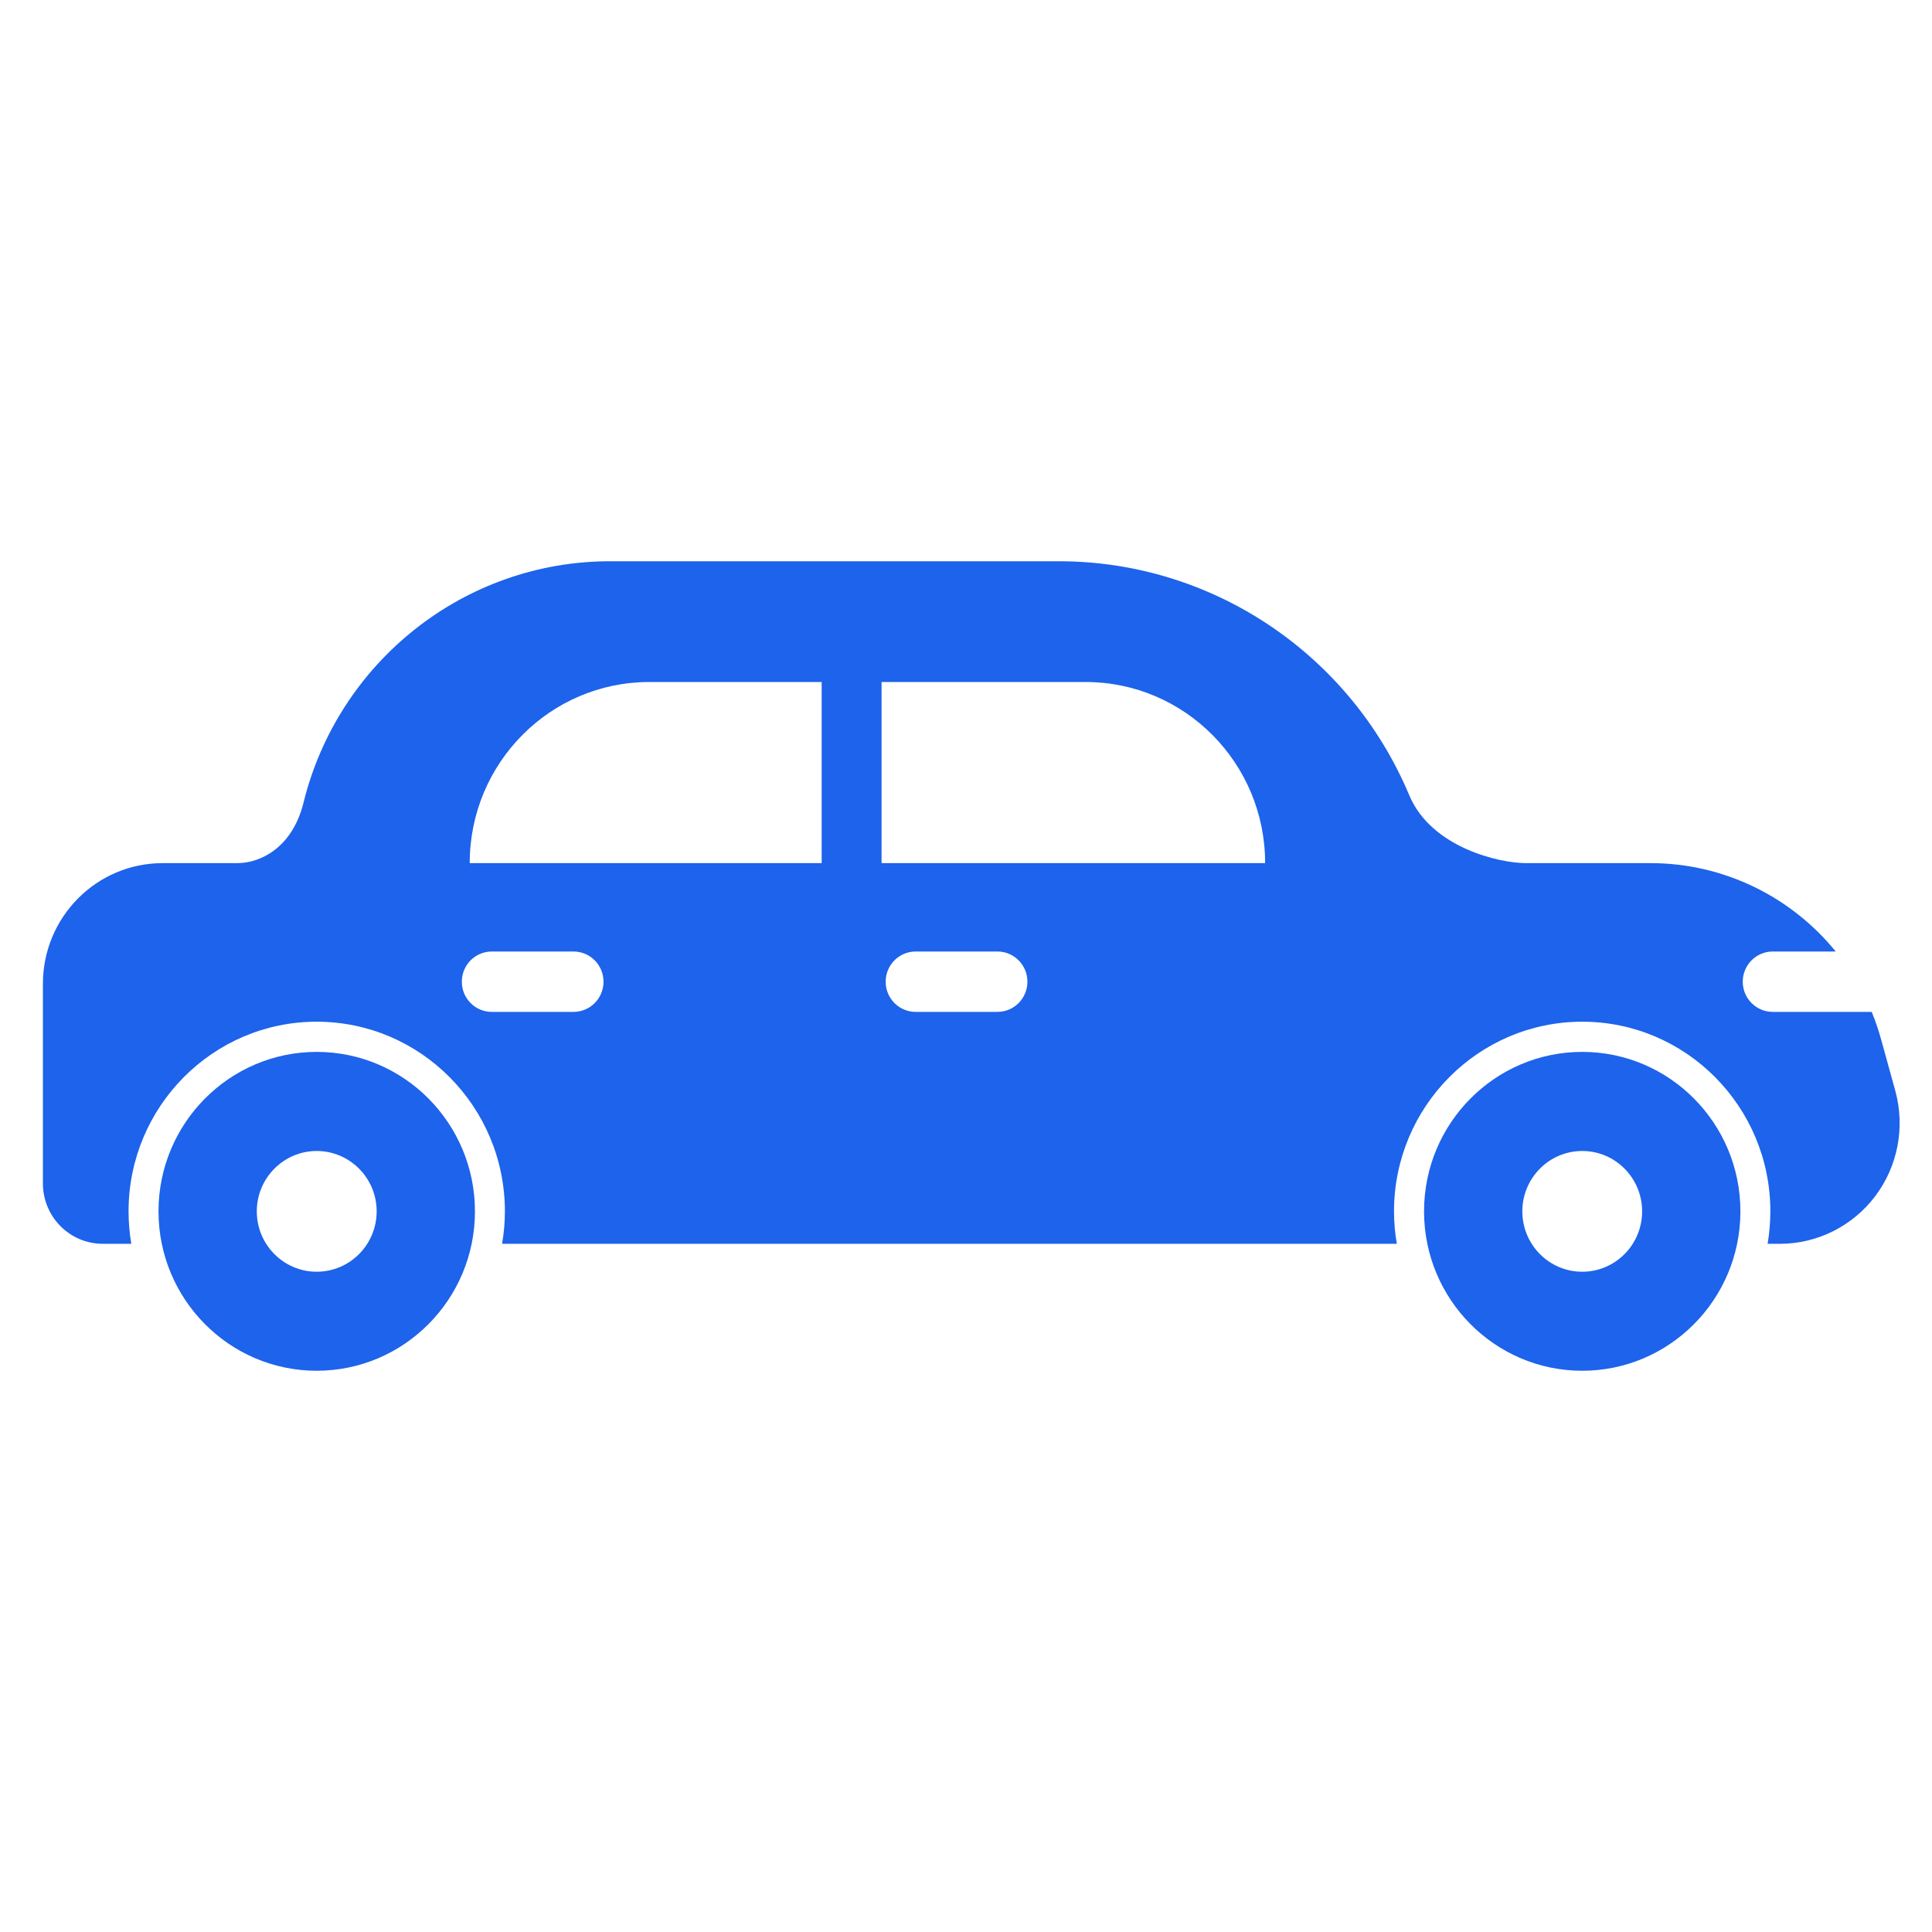 <svg width="24" height="24" viewBox="0 0 24 24" fill="none" xmlns="http://www.w3.org/2000/svg">
<g clip-path="url(#clip0_95_671)">
<path fill-rule="evenodd" clip-rule="evenodd" d="M3.934 13.067C2.85 13.067 1.969 13.955 1.969 15.048C1.969 16.141 2.85 17.028 3.934 17.028C5.019 17.028 5.9 16.141 5.9 15.048C5.9 13.955 5.019 13.067 3.934 13.067ZM3.934 14.298C3.524 14.298 3.19 14.634 3.19 15.048C3.19 15.462 3.524 15.798 3.934 15.798C4.345 15.798 4.679 15.462 4.679 15.048C4.679 14.634 4.345 14.298 3.934 14.298ZM19.655 13.067C18.57 13.067 17.69 13.955 17.69 15.048C17.69 16.141 18.57 17.028 19.655 17.028C20.74 17.028 21.62 16.141 21.62 15.048C21.62 13.955 20.74 13.067 19.655 13.067ZM19.655 14.298C19.244 14.298 18.911 14.634 18.911 15.048C18.911 15.462 19.244 15.798 19.655 15.798C20.066 15.798 20.399 15.462 20.399 15.048C20.399 14.634 20.066 14.298 19.655 14.298Z" fill="#1D63EB"/>
<path fill-rule="evenodd" clip-rule="evenodd" d="M22.804 11.82H22.021C21.816 11.82 21.649 11.988 21.649 12.195C21.649 12.402 21.816 12.57 22.021 12.57H23.251C23.297 12.683 23.337 12.799 23.37 12.92C23.428 13.13 23.487 13.343 23.544 13.55C23.668 14.002 23.576 14.486 23.295 14.859C23.013 15.232 22.575 15.451 22.11 15.451H21.958C21.98 15.32 21.992 15.185 21.992 15.048C21.992 13.748 20.945 12.692 19.655 12.692C18.365 12.692 17.317 13.748 17.317 15.048C17.317 15.185 17.329 15.32 17.352 15.451H6.237C6.26 15.32 6.272 15.185 6.272 15.048C6.272 13.748 5.224 12.692 3.934 12.692C2.644 12.692 1.597 13.748 1.597 15.048C1.597 15.185 1.609 15.32 1.631 15.451H1.277C0.866 15.451 0.533 15.115 0.533 14.701C0.533 14.037 0.533 13.048 0.533 12.222C0.533 11.393 1.199 10.722 2.021 10.722C2.347 10.722 2.677 10.722 2.951 10.722C3.23 10.722 3.631 10.534 3.77 9.972C4.203 8.217 5.77 6.972 7.58 6.972C9.292 6.972 11.399 6.972 13.153 6.972C15.067 6.972 16.773 8.132 17.506 9.878C17.781 10.534 18.635 10.722 18.951 10.722C19.415 10.722 19.965 10.722 20.502 10.722C21.415 10.722 22.252 11.141 22.804 11.82ZM12.391 12.57H11.374C11.169 12.57 11.002 12.402 11.002 12.195C11.002 11.988 11.169 11.82 11.374 11.82H12.391C12.596 11.82 12.763 11.988 12.763 12.195C12.763 12.402 12.596 12.57 12.391 12.57ZM7.125 12.57H6.109C5.903 12.57 5.737 12.402 5.737 12.195C5.737 11.988 5.903 11.82 6.109 11.82H7.125C7.33 11.82 7.497 11.988 7.497 12.195C7.497 12.402 7.33 12.57 7.125 12.57ZM10.951 8.472H13.484C14.717 8.472 15.716 9.479 15.716 10.722H10.951V8.472ZM10.207 8.472V10.722H5.835C5.835 9.479 6.834 8.472 8.067 8.472H10.207Z" fill="#1D63EB"/>
</g>
<defs>
<clipPath id="clip0_95_671">
<rect width="24" height="24" fill="white" transform="matrix(-1 0 0 1 24 0)"/>
</clipPath>
</defs>
</svg>
